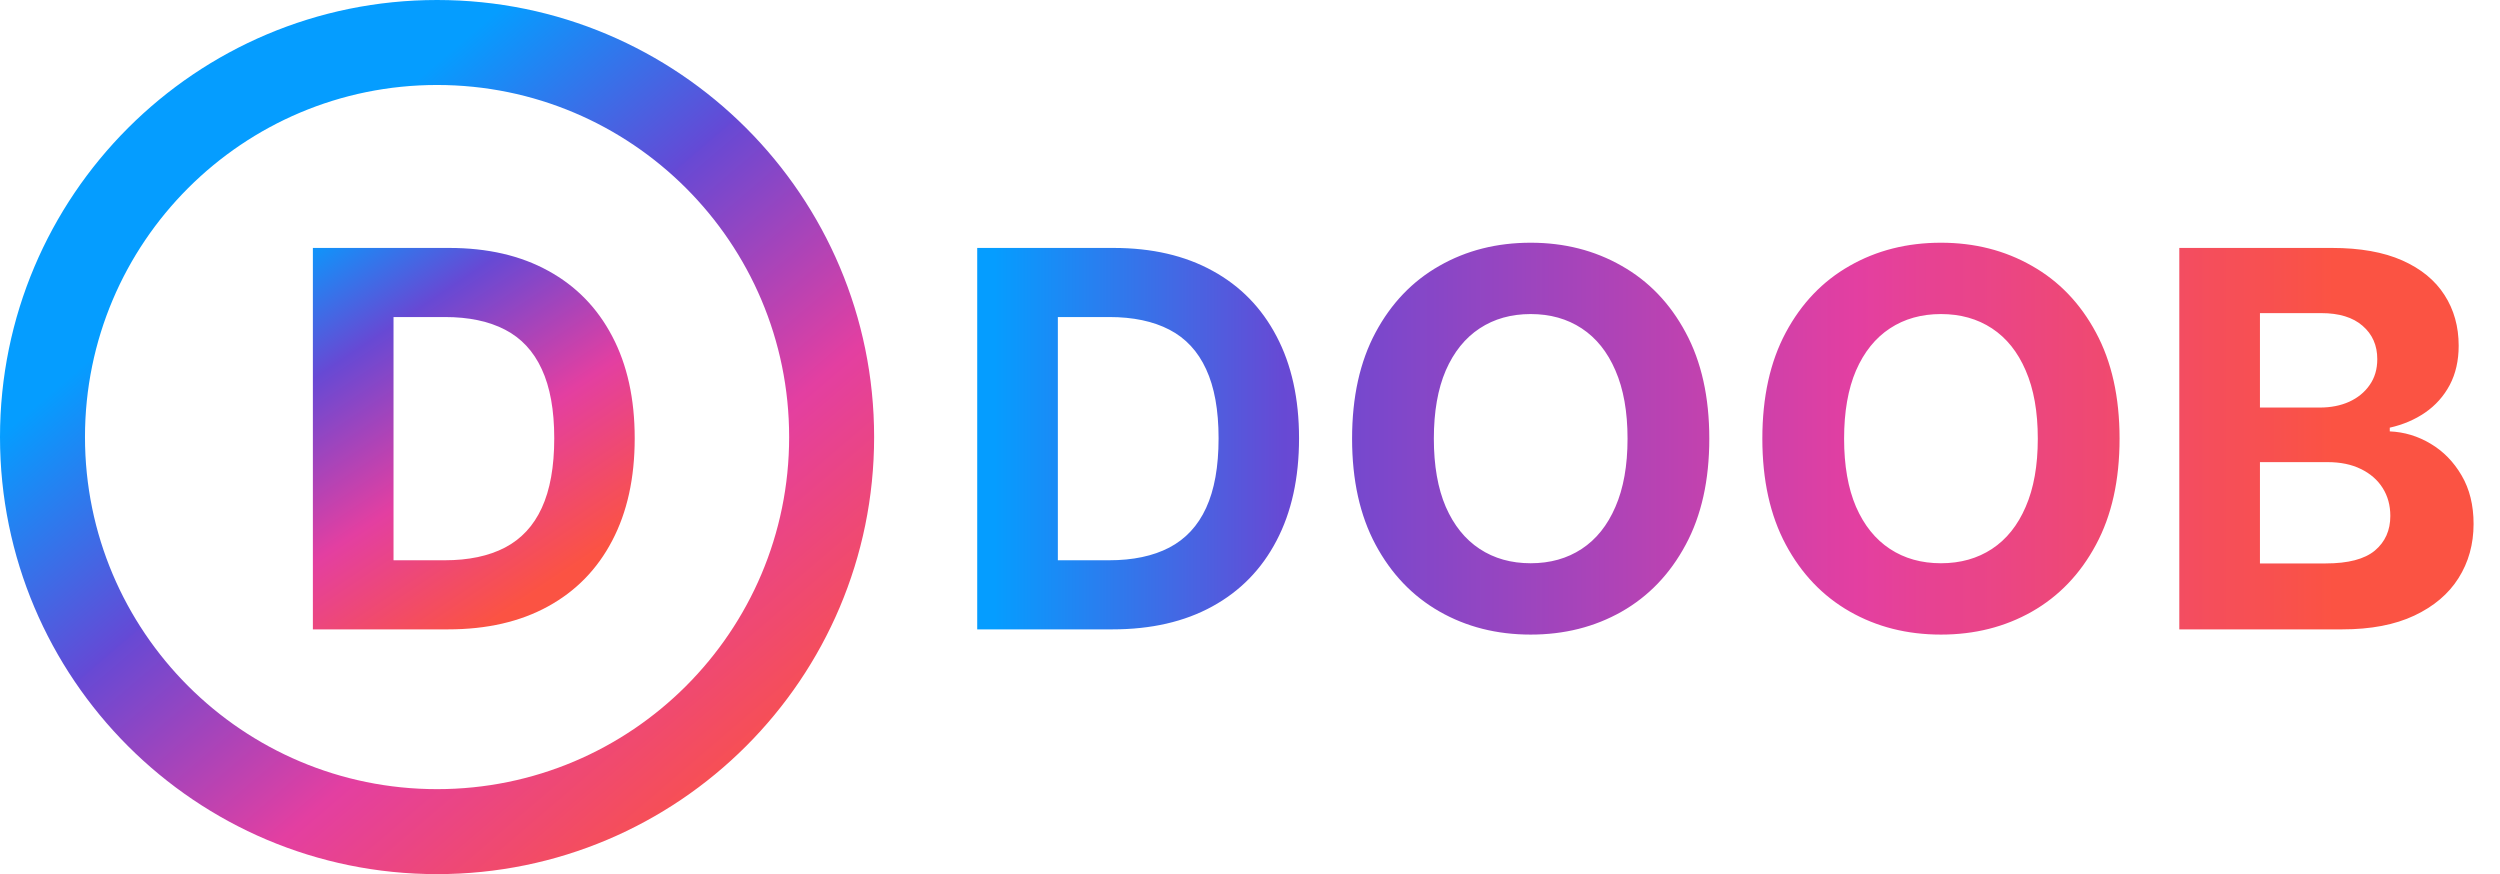 <svg width="286" height="100" viewBox="0 0 286 100" fill="none" xmlns="http://www.w3.org/2000/svg">
<path fill-rule="evenodd" clip-rule="evenodd" d="M50 100C77.614 100 100 77.614 100 50C100 22.386 77.614 0 50 0C22.386 0 0 22.386 0 50C0 77.614 22.386 100 50 100ZM50 90.278C72.245 90.278 90.278 72.245 90.278 50C90.278 27.755 72.245 9.722 50 9.722C27.755 9.722 9.722 27.755 9.722 50C9.722 72.245 27.755 90.278 50 90.278Z" fill="url(#paint0_linear_12_45)"/>
<path d="M51.261 72H35.793V28.364H51.389C55.778 28.364 59.557 29.237 62.724 30.984C65.892 32.717 68.328 35.21 70.033 38.463C71.751 41.716 72.611 45.608 72.611 50.139C72.611 54.685 71.751 58.591 70.033 61.858C68.328 65.125 65.878 67.632 62.682 69.379C59.5 71.126 55.693 72 51.261 72ZM45.019 64.095H50.878C53.605 64.095 55.899 63.612 57.76 62.646C59.635 61.666 61.041 60.153 61.979 58.108C62.93 56.048 63.406 53.392 63.406 50.139C63.406 46.915 62.93 44.28 61.979 42.234C61.041 40.189 59.642 38.683 57.781 37.717C55.92 36.751 53.626 36.269 50.899 36.269H45.019V64.095Z" fill="url(#paint1_linear_12_45)"/>
<path d="M127.261 72H111.793V28.364H127.389C131.778 28.364 135.557 29.237 138.724 30.984C141.892 32.717 144.328 35.21 146.033 38.463C147.751 41.716 148.611 45.608 148.611 50.139C148.611 54.685 147.751 58.591 146.033 61.858C144.328 65.125 141.878 67.632 138.682 69.379C135.5 71.126 131.693 72 127.261 72ZM121.018 64.095H126.878C129.605 64.095 131.899 63.612 133.76 62.646C135.635 61.666 137.041 60.153 137.979 58.108C138.93 56.048 139.406 53.392 139.406 50.139C139.406 46.915 138.93 44.28 137.979 42.234C137.041 40.189 135.642 38.683 133.781 37.717C131.92 36.751 129.626 36.269 126.899 36.269H121.018V64.095ZM195.544 50.182C195.544 54.94 194.642 58.989 192.838 62.327C191.049 65.665 188.605 68.215 185.509 69.976C182.426 71.723 178.961 72.597 175.111 72.597C171.233 72.597 167.753 71.716 164.671 69.954C161.588 68.193 159.152 65.644 157.363 62.305C155.573 58.967 154.678 54.926 154.678 50.182C154.678 45.423 155.573 41.375 157.363 38.037C159.152 34.699 161.588 32.156 164.671 30.409C167.753 28.648 171.233 27.767 175.111 27.767C178.961 27.767 182.426 28.648 185.509 30.409C188.605 32.156 191.049 34.699 192.838 38.037C194.642 41.375 195.544 45.423 195.544 50.182ZM186.191 50.182C186.191 47.099 185.729 44.5 184.806 42.383C183.897 40.267 182.611 38.662 180.949 37.568C179.287 36.474 177.341 35.928 175.111 35.928C172.881 35.928 170.935 36.474 169.273 37.568C167.611 38.662 166.319 40.267 165.395 42.383C164.486 44.5 164.032 47.099 164.032 50.182C164.032 53.264 164.486 55.864 165.395 57.98C166.319 60.097 167.611 61.702 169.273 62.795C170.935 63.889 172.881 64.436 175.111 64.436C177.341 64.436 179.287 63.889 180.949 62.795C182.611 61.702 183.897 60.097 184.806 57.98C185.729 55.864 186.191 53.264 186.191 50.182ZM242.478 50.182C242.478 54.94 241.576 58.989 239.772 62.327C237.982 65.665 235.539 68.215 232.442 69.976C229.36 71.723 225.894 72.597 222.045 72.597C218.167 72.597 214.687 71.716 211.604 69.954C208.522 68.193 206.086 65.644 204.296 62.305C202.506 58.967 201.612 54.926 201.612 50.182C201.612 45.423 202.506 41.375 204.296 38.037C206.086 34.699 208.522 32.156 211.604 30.409C214.687 28.648 218.167 27.767 222.045 27.767C225.894 27.767 229.36 28.648 232.442 30.409C235.539 32.156 237.982 34.699 239.772 38.037C241.576 41.375 242.478 45.423 242.478 50.182ZM233.124 50.182C233.124 47.099 232.663 44.5 231.739 42.383C230.83 40.267 229.545 38.662 227.883 37.568C226.221 36.474 224.275 35.928 222.045 35.928C219.815 35.928 217.869 36.474 216.207 37.568C214.545 38.662 213.252 40.267 212.329 42.383C211.42 44.5 210.965 47.099 210.965 50.182C210.965 53.264 211.42 55.864 212.329 57.98C213.252 60.097 214.545 61.702 216.207 62.795C217.869 63.889 219.815 64.436 222.045 64.436C224.275 64.436 226.221 63.889 227.883 62.795C229.545 61.702 230.83 60.097 231.739 57.98C232.663 55.864 233.124 53.264 233.124 50.182ZM249.312 72V28.364H266.784C269.994 28.364 272.672 28.84 274.816 29.791C276.961 30.743 278.574 32.064 279.653 33.754C280.733 35.43 281.272 37.362 281.272 39.55C281.272 41.254 280.931 42.753 280.25 44.045C279.568 45.324 278.63 46.375 277.437 47.199C276.258 48.008 274.909 48.584 273.389 48.925V49.351C275.051 49.422 276.606 49.891 278.055 50.757C279.518 51.624 280.704 52.838 281.613 54.401C282.522 55.949 282.977 57.795 282.977 59.94C282.977 62.256 282.402 64.322 281.251 66.141C280.115 67.945 278.431 69.372 276.201 70.423C273.971 71.474 271.223 72 267.956 72H249.312ZM258.538 64.457H266.059C268.63 64.457 270.505 63.967 271.684 62.987C272.863 61.993 273.453 60.672 273.453 59.024C273.453 57.817 273.162 56.751 272.579 55.828C271.997 54.905 271.166 54.18 270.086 53.655C269.021 53.129 267.75 52.867 266.272 52.867H258.538V64.457ZM258.538 46.624H265.377C266.642 46.624 267.764 46.403 268.744 45.963C269.738 45.508 270.52 44.869 271.088 44.045C271.67 43.222 271.961 42.234 271.961 41.084C271.961 39.507 271.4 38.236 270.278 37.27C269.17 36.304 267.593 35.821 265.548 35.821H258.538V46.624Z" fill="url(#paint2_linear_12_45)"/>
<defs>
<linearGradient id="paint0_linear_12_45" x1="50" y1="-5.23386e-07" x2="111.285" y2="71.701" gradientUnits="userSpaceOnUse">
<stop offset="0.057" stop-color="#059DFF"/>
<stop offset="0.345" stop-color="#6549D5"/>
<stop offset="0.345" stop-color="#6749D4"/>
<stop offset="0.651" stop-color="#E33FA1"/>
<stop offset="1" stop-color="#FB5343"/>
</linearGradient>
<linearGradient id="paint1_linear_12_45" x1="38" y1="23" x2="66" y2="65" gradientUnits="userSpaceOnUse">
<stop offset="0.036" stop-color="#059DFF"/>
<stop offset="0.312" stop-color="#6749D4"/>
<stop offset="0.656" stop-color="#E33FA1"/>
<stop offset="0.995" stop-color="#FB5343"/>
</linearGradient>
<linearGradient id="paint2_linear_12_45" x1="108" y1="50" x2="267" y2="50" gradientUnits="userSpaceOnUse">
<stop offset="0.036" stop-color="#059DFF"/>
<stop offset="0.245" stop-color="#6749D4"/>
<stop offset="0.656" stop-color="#E33FA1"/>
<stop offset="1" stop-color="#FB5343"/>
</linearGradient>
</defs>
</svg>
